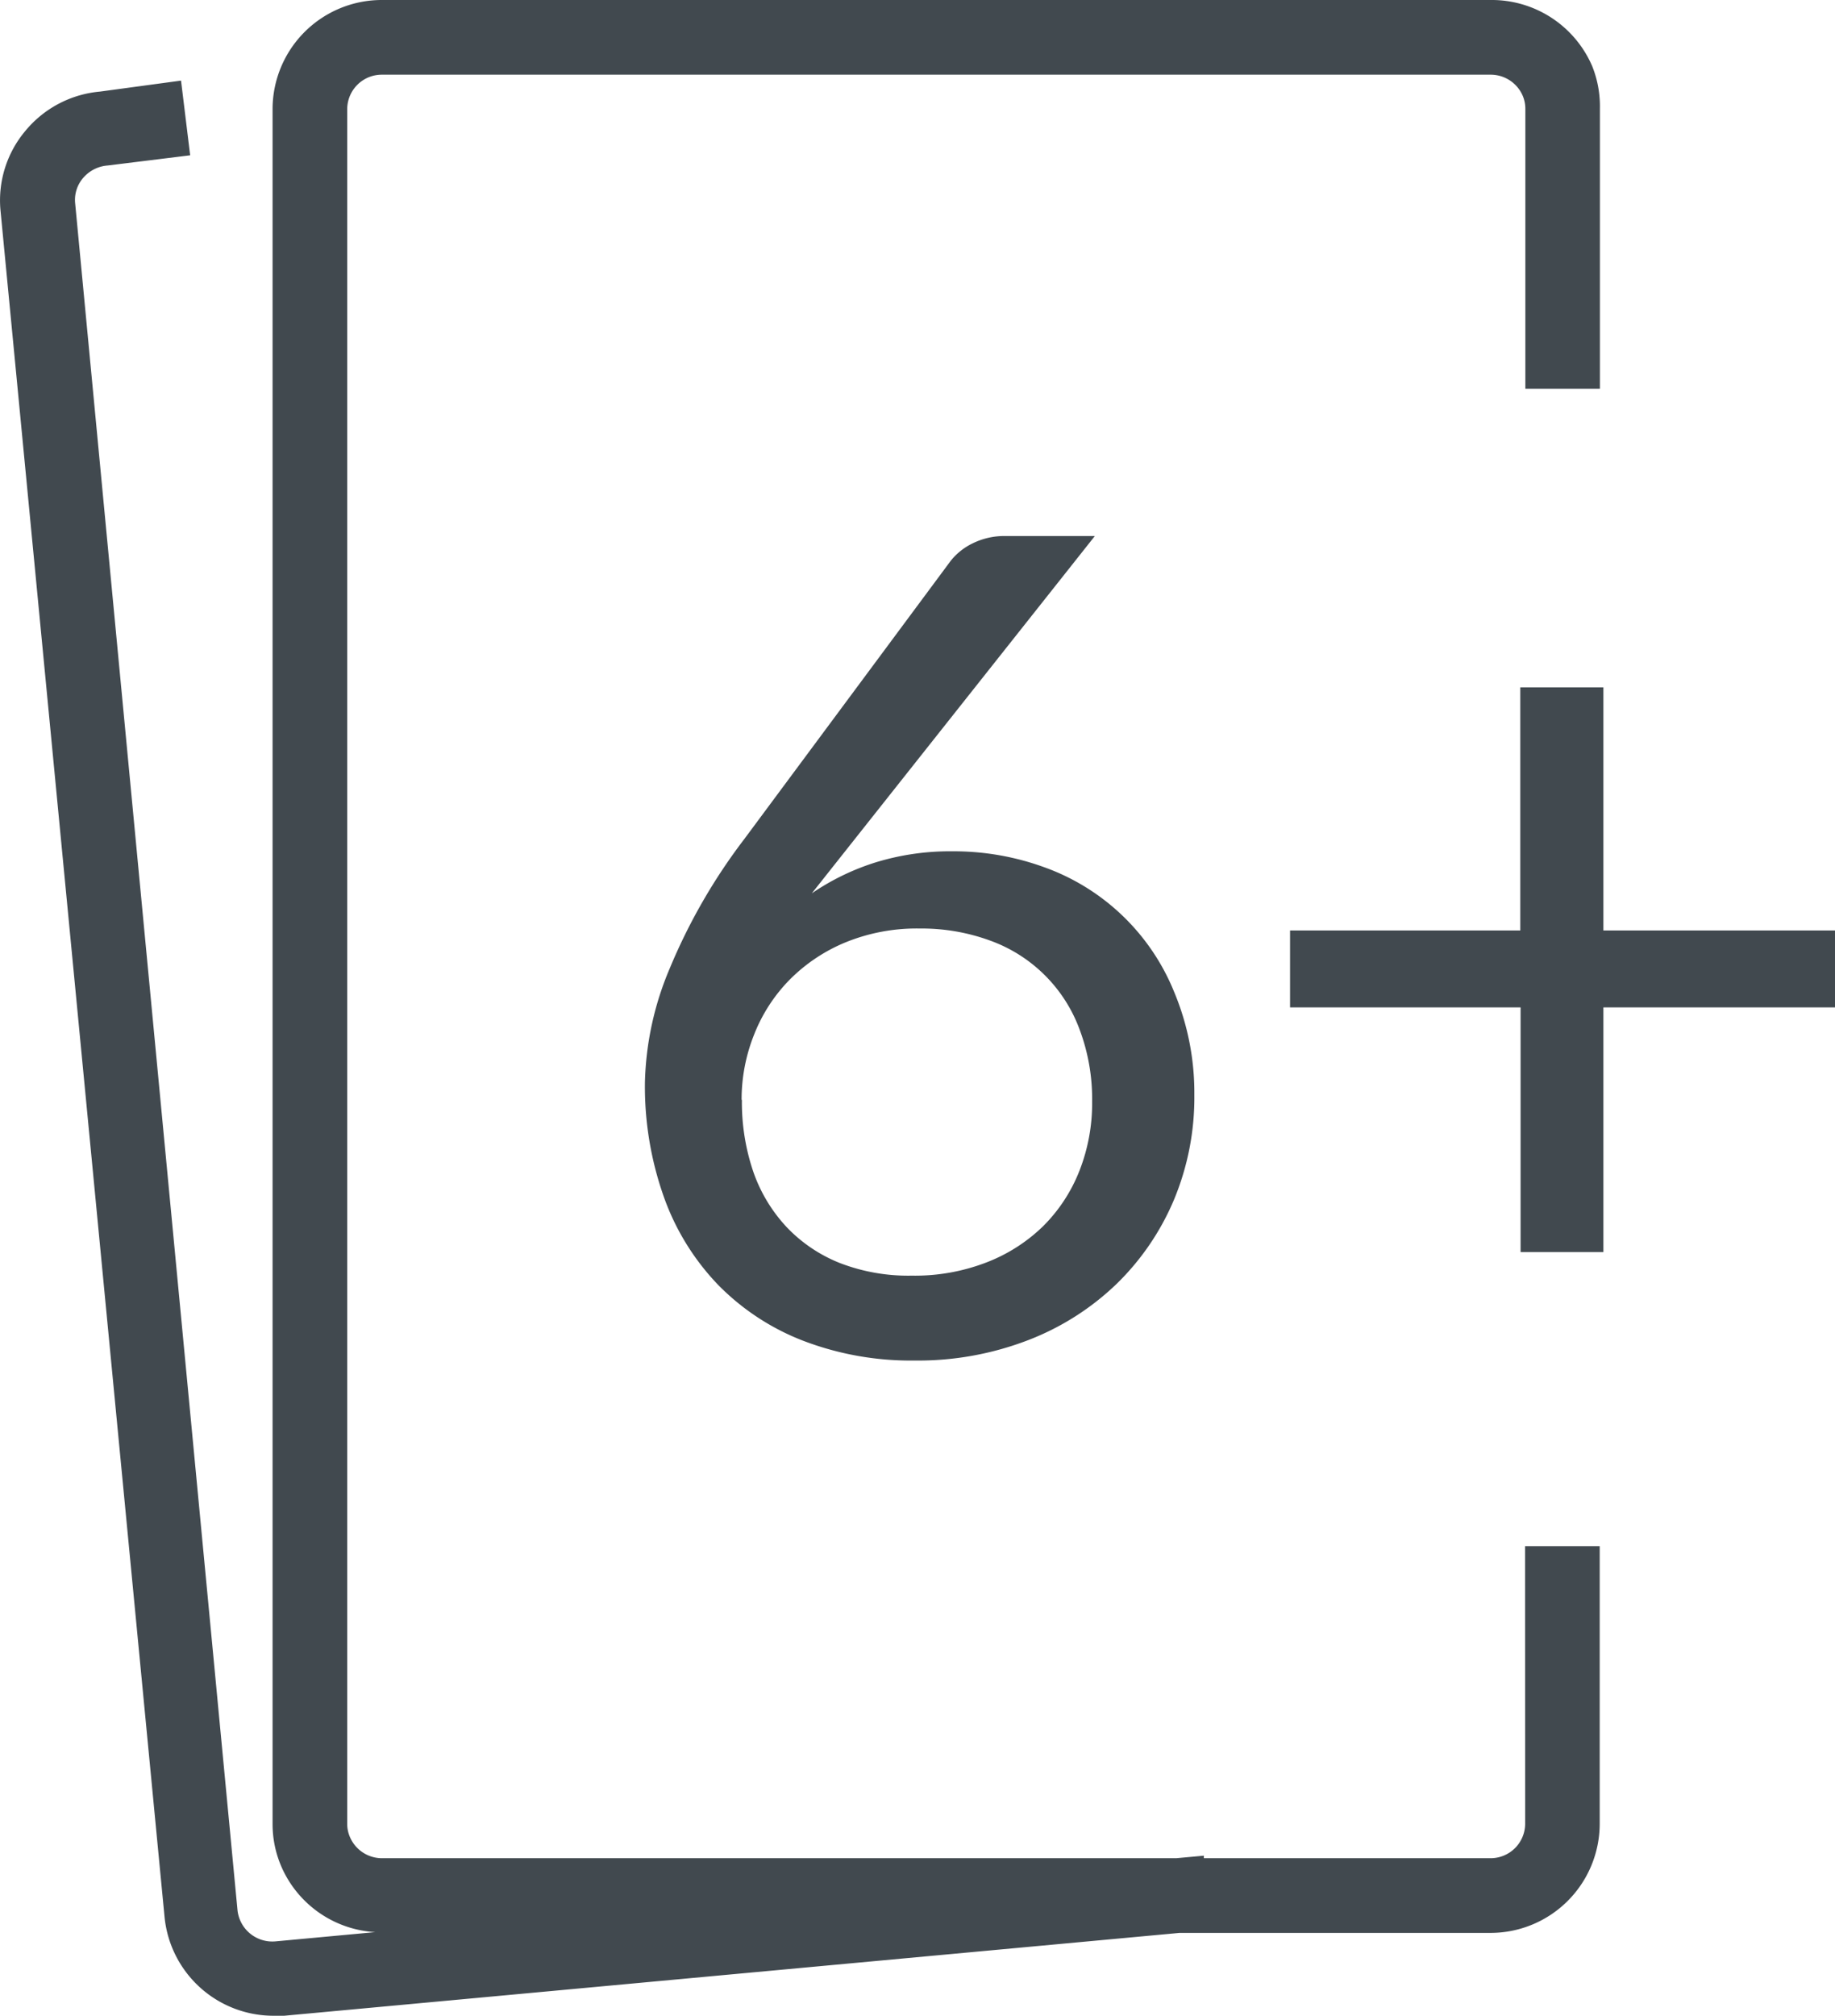 <svg id="Layer_2" data-name="Layer 2" xmlns="http://www.w3.org/2000/svg" viewBox="0 0 18.904 20.754"><defs><style>.cls-1{fill:#41494f}</style></defs><title>6+Holdem</title><path class="cls-1" d="M18.26 20.404a.356.356 0 0 1-.36.351H14.95v-.026l-.284.026H6.486a.359.359 0 0 1-.333-.218.338.338 0 0 1-.028-.136V2.743a.356.356 0 0 1 .36-.351h11.416a.359.359 0 0 1 .333.215.346.346 0 0 1 .028.136v2.882h.768V2.743a1.112 1.112 0 0 0-.079-.438 1.127 1.127 0 0 0-1.05-.682H6.486a1.125 1.125 0 0 0-1.13 1.12v17.661a1.104 1.104 0 0 0 .09.436 1.125 1.125 0 0 0 .968.676l-1.025.095a.361.361 0 0 1-.394-.318L3.322 3.713a.346.346 0 0 1 .08-.255.369.369 0 0 1 .255-.131l.85-.105-.094-.769-.835.113a1.125 1.125 0 0 0-.769.405 1.11 1.11 0 0 0-.256.817l1.691 17.58a1.127 1.127 0 0 0 1.127 1.009h.105l9.224-.853h3.2a1.125 1.125 0 0 0 1.128-1.12v-2.862h-.769z" transform="translate(-2.548 -1.623)"/><path class="cls-1" d="M12.904 7.142a.733.733 0 0 0-.333.074.65.65 0 0 0-.228.18l-2.126 2.864a5.955 5.955 0 0 0-.77 1.335 3.187 3.187 0 0 0-.255 1.171 3.4 3.4 0 0 0 .197 1.186 2.524 2.524 0 0 0 .559.902 2.475 2.475 0 0 0 .876.574 3.103 3.103 0 0 0 1.145.203 3.159 3.159 0 0 0 1.171-.21 2.719 2.719 0 0 0 .912-.58 2.637 2.637 0 0 0 .59-.865 2.736 2.736 0 0 0 .21-1.08 2.688 2.688 0 0 0-.208-1.06 2.268 2.268 0 0 0-1.33-1.281 2.729 2.729 0 0 0-.955-.167 2.608 2.608 0 0 0-.787.113 2.472 2.472 0 0 0-.661.32l2.916-3.679zm-1.647 4.184a1.942 1.942 0 0 1 .768-.143 2.05 2.05 0 0 1 .72.123 1.537 1.537 0 0 1 .925.917 2.032 2.032 0 0 1 .129.74 1.901 1.901 0 0 1-.131.715 1.658 1.658 0 0 1-.374.57 1.722 1.722 0 0 1-.584.373 2.05 2.05 0 0 1-.77.136 1.958 1.958 0 0 1-.74-.13 1.537 1.537 0 0 1-.55-.372 1.601 1.601 0 0 1-.341-.566 2.219 2.219 0 0 1-.118-.738l-.003-.008a1.794 1.794 0 0 1 .128-.666 1.68 1.68 0 0 1 .364-.564 1.748 1.748 0 0 1 .577-.387z" transform="translate(-2.548 -1.623)"/><path class="cls-1" d="M16.518 9.58V7.077h-.856V9.58H13.29v.792h2.375v2.519h.853v-2.519h2.386V9.58h-2.386z"/></svg>